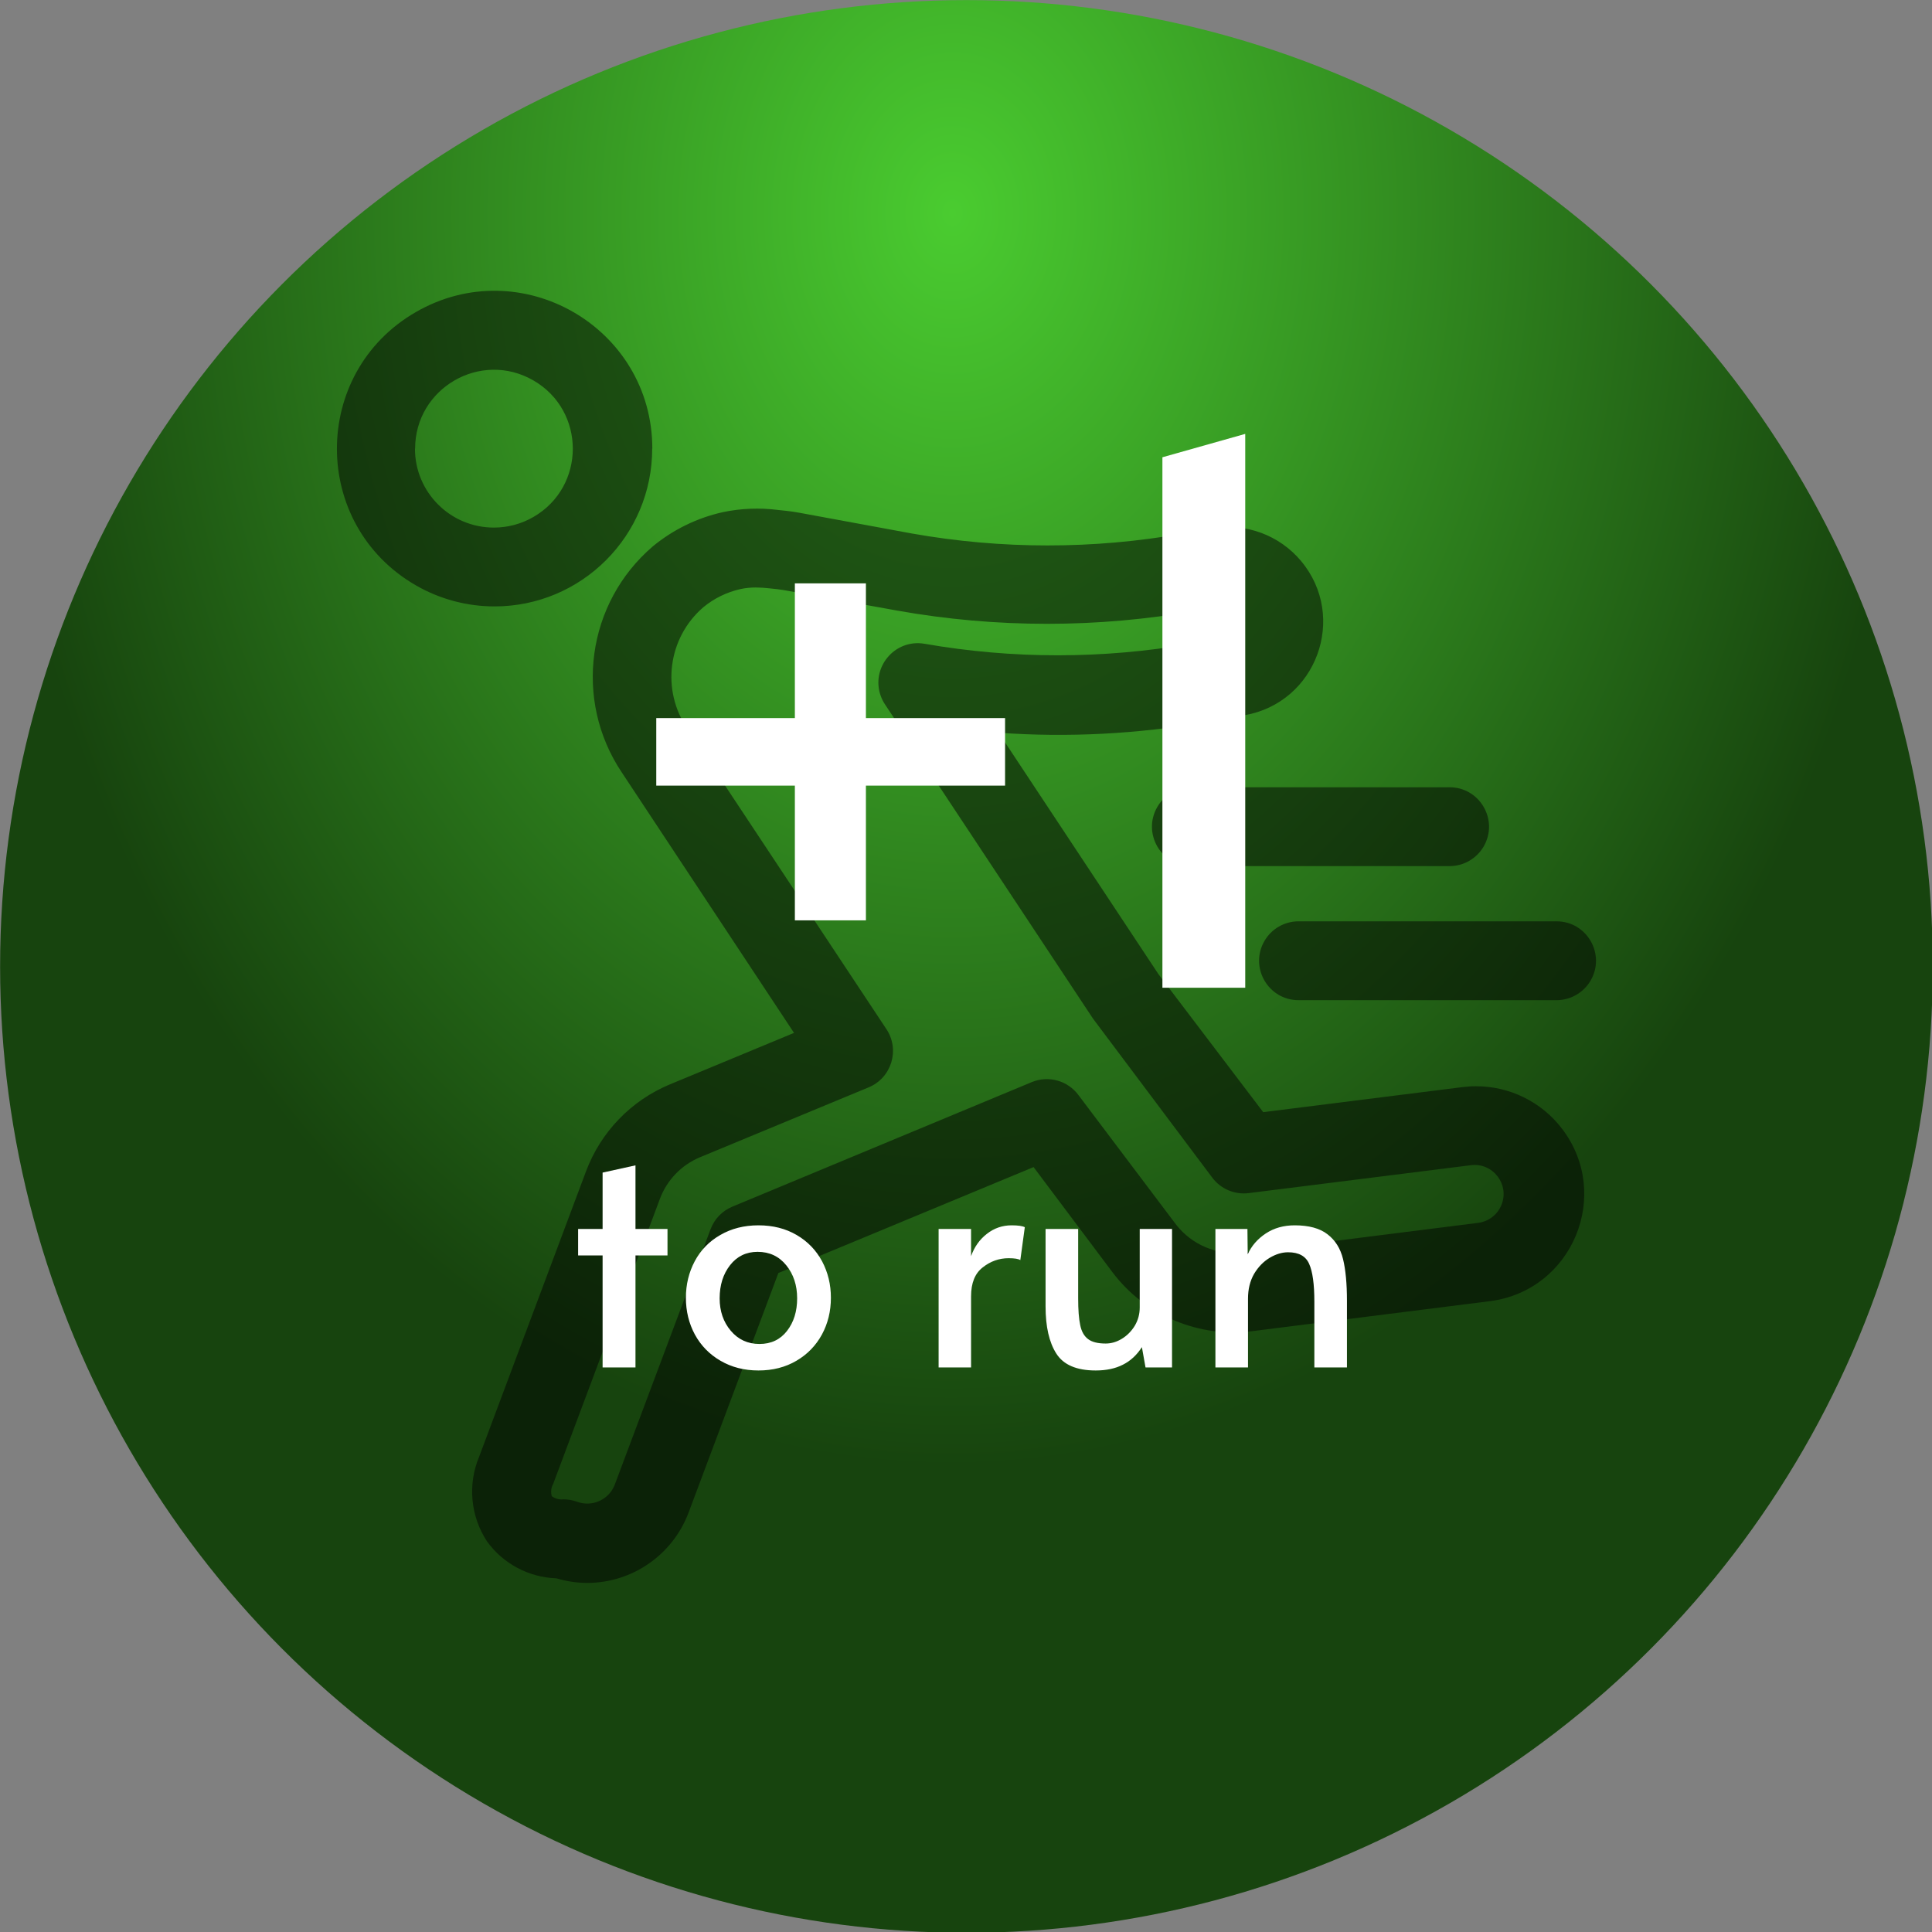 <?xml version="1.0" encoding="utf-8"?>
<svg viewBox="602.465 219.504 89.743 89.743" xmlns="http://www.w3.org/2000/svg">
  <rect x="602.465" y="219.504" width="89.743" height="89.743" fill="#808080" stroke="none"/>
  <defs>
    <radialGradient gradientUnits="userSpaceOnUse" cx="248.453" cy="40.947" r="52.5" id="gradient-10" gradientTransform="matrix(-0.004, 1.297, -1, -0.003, 291.22, -280.753)" spreadMethod="pad">
      <stop offset="0" style="stop-color: rgb(74, 204, 48);"/>
      <stop offset="1" style="stop-color: rgb(23, 68, 14);"/>
    </radialGradient>
  </defs>
  <g transform="matrix(0.855, 0, 0, 0.855, 587.752, 208.157)" style="">
    <title>+1 to run</title>
    <circle style="paint-order: fill; fill: url(#gradient-10);" cx="250.028" cy="82.284" r="52.5" transform="matrix(1, 0, 0, 1, -180.314, -16.507)">
      <title>Background</title>
    </circle>
    <path d="M 47.436 99.019 C 47.982 99.184 48.55 99.268 49.121 99.269 C 51.563 99.261 53.746 97.747 54.612 95.463 L 59.496 82.432 L 73.361 76.678 L 77.646 82.39 C 79.438 84.762 82.374 85.983 85.321 85.581 L 98.173 83.959 C 102.647 83.372 104.808 78.161 102.061 74.58 C 100.949 73.131 99.223 72.282 97.395 72.286 C 97.139 72.285 96.885 72.303 96.631 72.336 L 85.836 73.693 L 80.145 66.196 L 71.463 53.079 C 75.223 53.347 79.001 53.153 82.715 52.501 L 84.814 52.13 C 88.722 51.456 90.436 46.805 87.899 43.757 C 86.721 42.342 84.878 41.664 83.065 41.975 L 81.494 42.255 C 76.618 43.121 71.627 43.121 66.749 42.255 L 60.623 41.126 C 60.402 41.083 60.18 41.054 59.953 41.027 L 59.474 40.976 C 58.472 40.848 57.456 40.889 56.469 41.098 C 55.08 41.409 53.783 42.043 52.683 42.947 C 49.087 46.019 48.357 51.296 50.984 55.229 L 60.346 69.387 L 53.598 72.186 C 51.496 73.061 49.85 74.767 49.049 76.899 L 43.238 92.415 C 42.608 93.923 42.769 95.646 43.666 97.012 C 44.543 98.228 45.937 98.968 47.436 99.019 Z M 47.25 93.921 L 53.062 78.398 C 53.445 77.378 54.233 76.561 55.24 76.142 L 64.387 72.351 C 65.652 71.837 66.12 70.286 65.35 69.159 L 54.555 52.864 C 53.122 50.767 53.491 47.929 55.411 46.268 C 55.997 45.782 56.69 45.443 57.431 45.276 C 57.705 45.216 57.987 45.188 58.267 45.189 C 58.505 45.19 58.745 45.205 58.981 45.232 L 59.452 45.282 L 59.838 45.339 L 65.964 46.446 C 71.34 47.401 76.84 47.401 82.215 46.446 L 83.772 46.167 C 84.429 46.057 84.958 46.7 84.725 47.323 C 84.617 47.612 84.362 47.823 84.058 47.874 L 81.916 48.245 C 77.122 49.082 72.22 49.082 67.428 48.245 C 65.802 47.972 64.49 49.563 65.067 51.108 C 65.124 51.259 65.198 51.403 65.286 51.536 L 76.568 68.58 L 76.646 68.688 L 83.072 77.255 C 83.535 77.869 84.289 78.187 85.05 78.091 L 97.103 76.577 C 98.306 76.412 99.236 77.612 98.778 78.737 C 98.565 79.259 98.089 79.628 97.532 79.705 L 84.679 81.326 C 83.311 81.467 81.968 80.898 81.116 79.819 L 75.804 72.772 C 75.222 71.98 74.178 71.686 73.269 72.058 L 56.996 78.827 C 56.448 79.054 56.019 79.498 55.811 80.055 L 50.598 93.956 C 50.277 94.755 49.38 95.156 48.571 94.863 C 48.331 94.774 48.077 94.728 47.821 94.728 C 47.595 94.755 47.366 94.693 47.186 94.556 C 47.124 94.345 47.144 94.118 47.244 93.921 Z M 52.648 37.65 C 52.648 31.053 45.508 26.931 39.796 30.228 C 34.084 33.527 34.084 41.772 39.796 45.069 C 41.097 45.821 42.575 46.217 44.08 46.217 C 48.812 46.213 52.644 42.374 52.641 37.642 Z M 39.76 37.65 C 39.76 34.351 43.33 32.29 46.186 33.939 C 49.042 35.587 49.042 39.71 46.186 41.359 C 45.535 41.736 44.795 41.934 44.044 41.934 C 41.672 41.937 39.749 40.013 39.753 37.642 Z M 95.96 56.042 C 97.609 56.042 98.64 57.828 97.816 59.255 C 97.432 59.918 96.725 60.326 95.96 60.326 L 81.937 60.326 C 80.287 60.326 79.257 58.541 80.082 57.113 C 80.464 56.451 81.171 56.042 81.937 56.042 Z M 101.772 67.609 L 87.756 67.609 C 86.107 67.609 85.077 65.824 85.901 64.396 C 86.284 63.734 86.991 63.325 87.756 63.325 L 101.772 63.325 C 103.421 63.325 104.451 65.11 103.627 66.539 C 103.244 67.2 102.537 67.609 101.772 67.609 Z" style="fill-opacity: 0.5;"/>
    <path d="M 243.265 154.292 L 243.265 146.562 L 241.575 146.562 L 241.575 144.732 L 243.265 144.732 L 243.265 140.842 L 245.535 140.342 L 245.535 144.732 L 247.745 144.732 L 247.745 146.562 L 245.535 146.562 L 245.535 154.292 L 243.265 154.292 ZM 254.025 154.502 C 253.045 154.502 252.172 154.279 251.405 153.832 C 250.645 153.392 250.055 152.789 249.635 152.022 C 249.222 151.256 249.015 150.409 249.015 149.482 C 249.015 148.569 249.219 147.729 249.625 146.962 C 250.032 146.196 250.619 145.592 251.385 145.152 C 252.152 144.706 253.032 144.482 254.025 144.482 C 255.025 144.482 255.905 144.706 256.665 145.152 C 257.419 145.592 258.002 146.196 258.415 146.962 C 258.822 147.729 259.025 148.569 259.025 149.482 C 259.025 150.409 258.819 151.256 258.405 152.022 C 257.985 152.789 257.399 153.392 256.645 153.832 C 255.885 154.279 255.012 154.502 254.025 154.502 Z M 254.095 152.672 C 254.895 152.672 255.529 152.372 255.995 151.772 C 256.462 151.172 256.695 150.422 256.695 149.522 C 256.695 148.622 256.445 147.862 255.945 147.242 C 255.445 146.622 254.785 146.312 253.965 146.312 C 253.179 146.312 252.545 146.619 252.065 147.232 C 251.585 147.846 251.345 148.609 251.345 149.522 C 251.345 150.409 251.602 151.156 252.115 151.762 C 252.629 152.369 253.289 152.672 254.095 152.672 ZM 266.461 154.292 L 266.461 144.732 L 268.701 144.732 L 268.701 146.612 C 268.927 145.972 269.291 145.459 269.791 145.072 C 270.291 144.679 270.861 144.482 271.501 144.482 C 271.941 144.482 272.244 144.526 272.411 144.612 L 272.101 146.882 C 271.974 146.796 271.704 146.752 271.291 146.752 C 270.637 146.752 270.044 146.962 269.511 147.382 C 268.971 147.796 268.701 148.462 268.701 149.382 L 268.701 154.292 L 266.461 154.292 ZM 277.304 154.502 C 275.984 154.502 275.078 154.112 274.584 153.332 C 274.091 152.559 273.844 151.476 273.844 150.082 L 273.844 144.732 L 276.094 144.732 L 276.094 149.522 C 276.094 150.316 276.141 150.929 276.234 151.362 C 276.321 151.802 276.501 152.126 276.774 152.332 C 277.041 152.539 277.448 152.642 277.994 152.642 C 278.381 152.642 278.754 152.532 279.114 152.312 C 279.474 152.092 279.771 151.792 280.004 151.412 C 280.231 151.026 280.344 150.606 280.344 150.152 L 280.344 144.732 L 282.574 144.732 L 282.574 154.292 L 280.744 154.292 L 280.494 152.892 C 280.141 153.439 279.704 153.842 279.184 154.102 C 278.664 154.369 278.038 154.502 277.304 154.502 ZM 285.569 154.292 L 285.569 144.732 L 287.779 144.732 L 287.799 146.482 C 288.059 145.902 288.476 145.422 289.049 145.042 C 289.616 144.669 290.279 144.482 291.039 144.482 C 292.026 144.482 292.782 144.689 293.309 145.102 C 293.842 145.509 294.199 146.079 294.379 146.812 C 294.559 147.552 294.649 148.512 294.649 149.692 L 294.649 154.292 L 292.399 154.292 L 292.399 149.752 C 292.399 148.546 292.279 147.676 292.039 147.142 C 291.806 146.609 291.322 146.342 290.589 146.342 C 290.169 146.342 289.746 146.469 289.319 146.722 C 288.886 146.982 288.526 147.352 288.239 147.832 C 287.959 148.319 287.819 148.889 287.819 149.542 L 287.819 154.292 L 285.569 154.292 Z" transform="matrix(0.787, 0, 0, 0.787, -141.503, -33.866)" style="fill: rgb(255, 255, 255); line-height: 38.077px; white-space: pre;"/>
    <path d="M 60.392 63.274 L 60.392 55.954 L 52.862 55.954 L 52.862 52.284 L 60.392 52.284 L 60.392 44.964 L 64.252 44.964 L 64.252 52.284 L 71.812 52.284 L 71.812 55.954 L 64.252 55.954 L 64.252 63.274 L 60.392 63.274 ZM 80.36 66.934 L 80.36 38.114 L 84.86 36.844 L 84.86 66.934 L 80.36 66.934 Z" transform="matrix(1, 0, 0, 1, 0, 0)" style="fill: rgb(255, 255, 255); line-height: 63.649px; white-space: pre;"/>
  </g>
</svg>